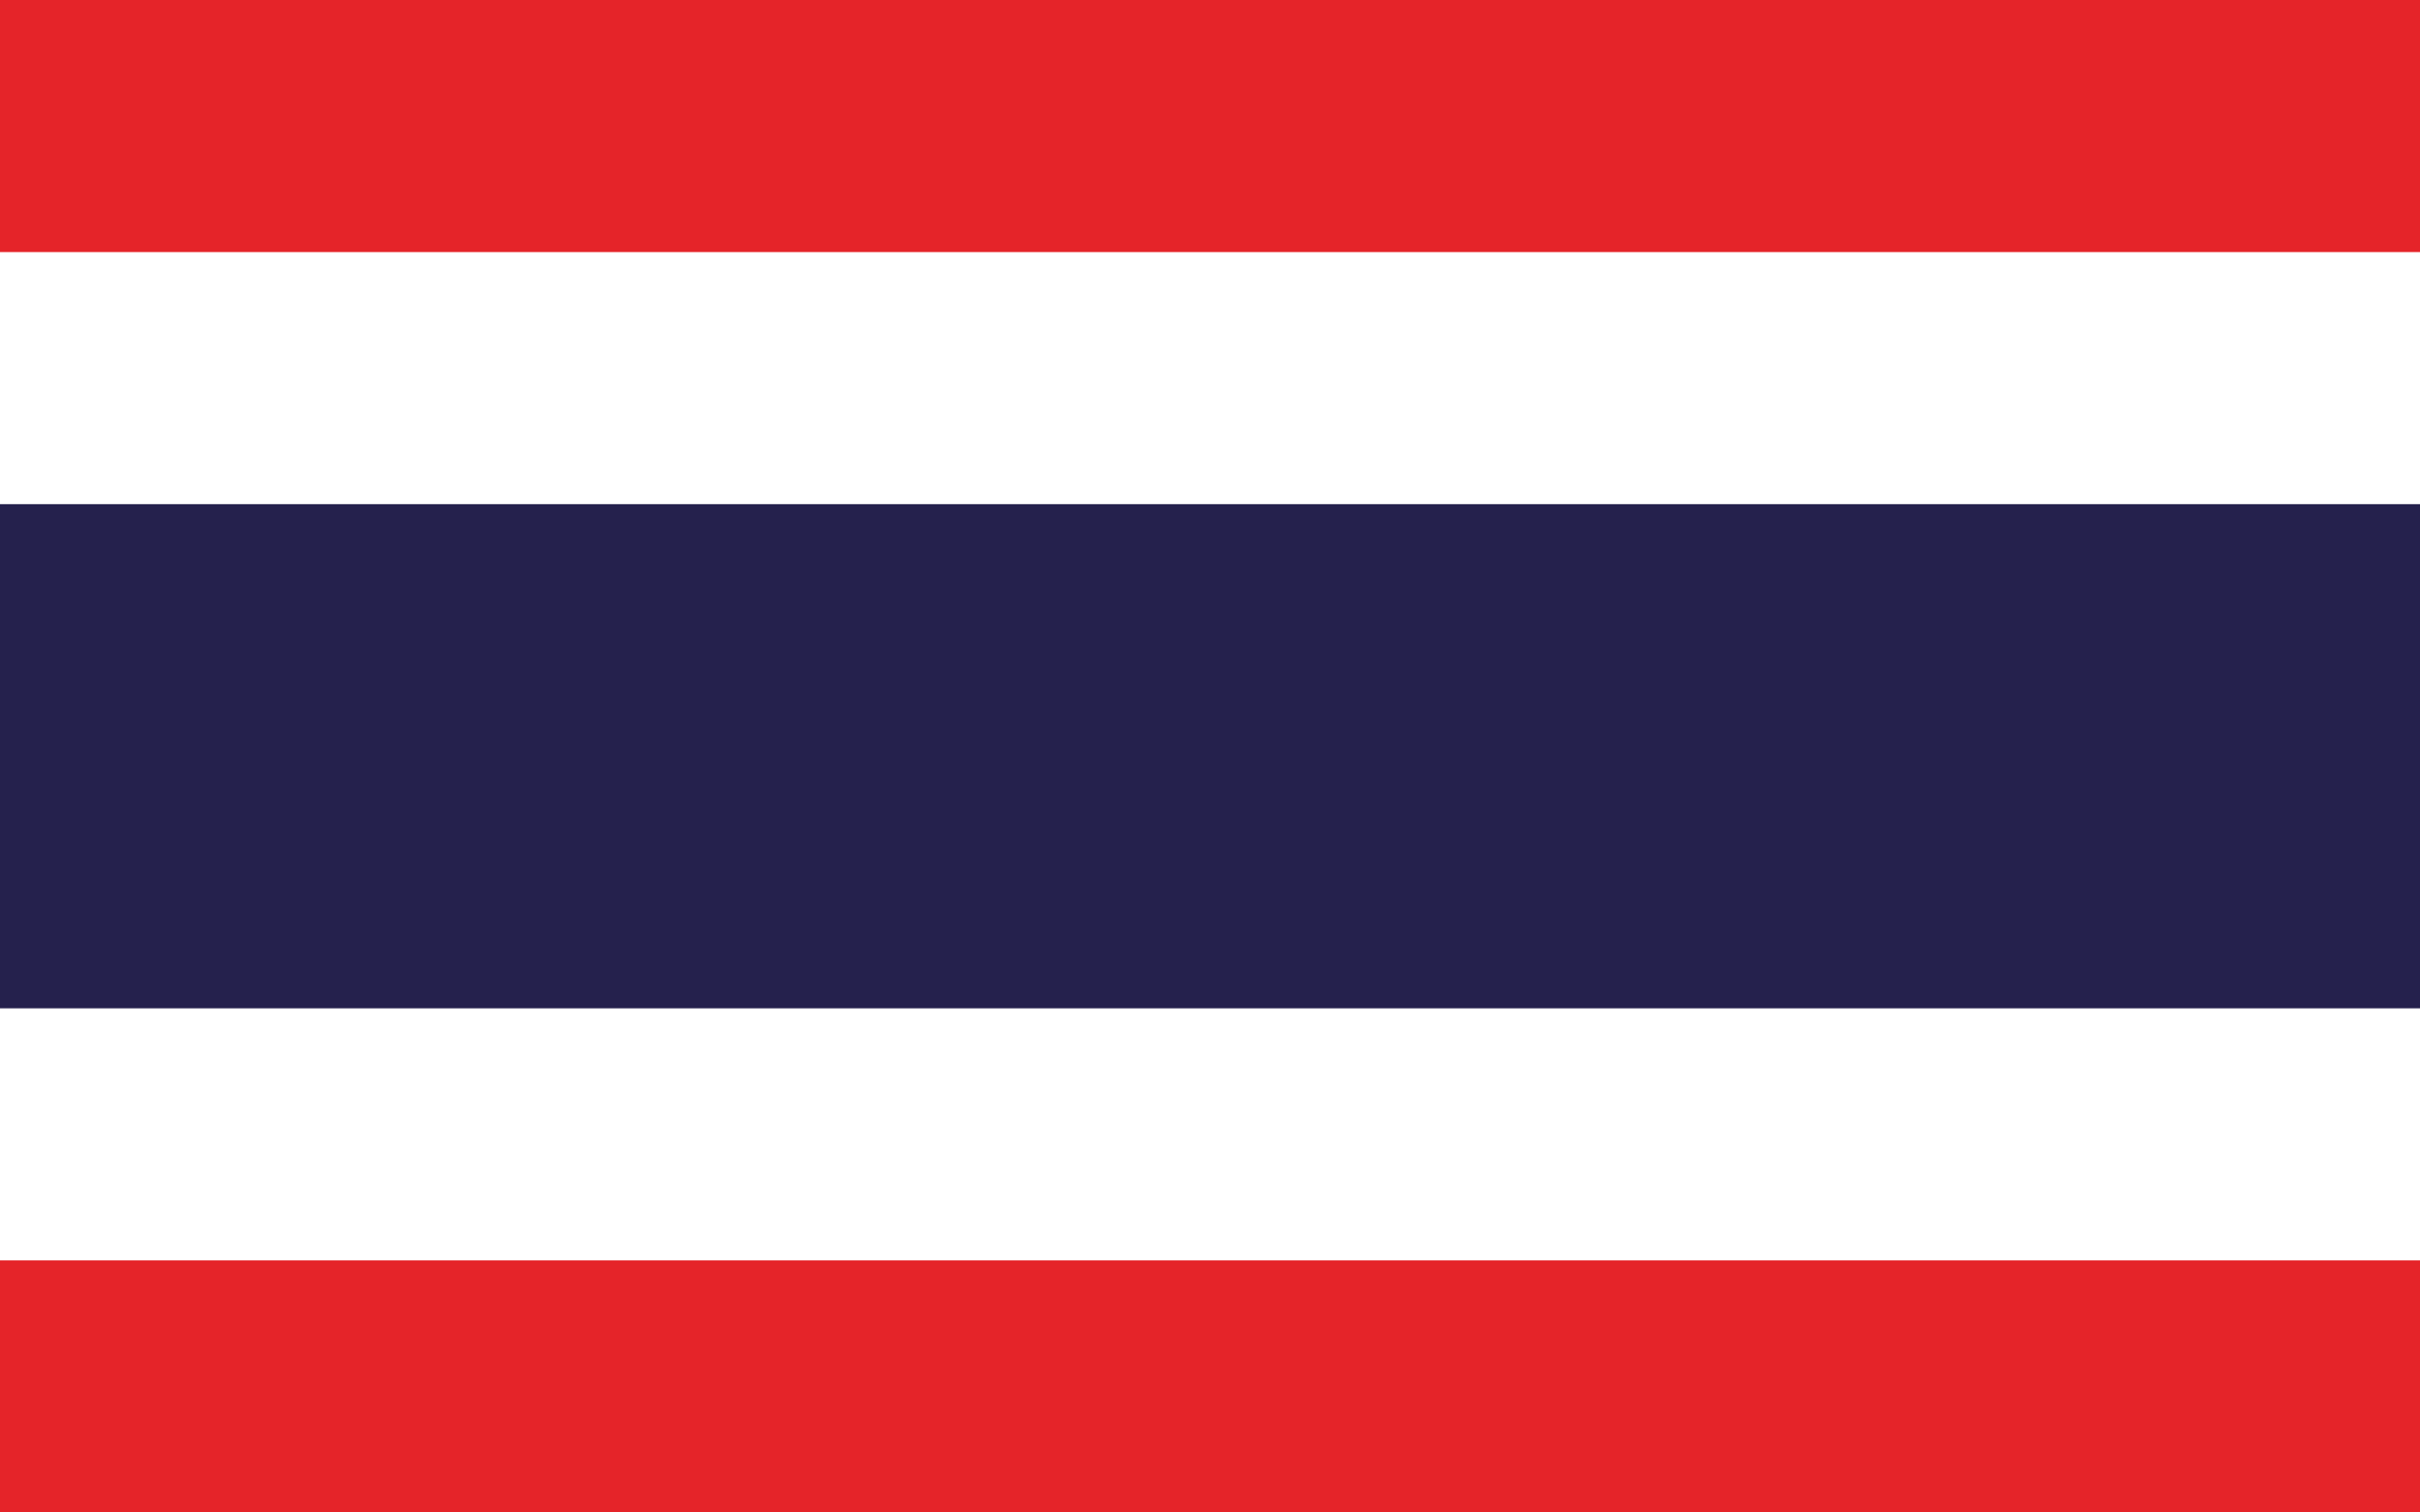 <svg xmlns="http://www.w3.org/2000/svg" xmlns:xlink="http://www.w3.org/1999/xlink" id="Ebene_1" width="24" height="15" x="0" y="0" enable-background="new 0 0 24 15" version="1.1" viewBox="0 0 24 15" xml:space="preserve"><rect width="24" height="15" fill="#FFF"/><rect width="24" height="2.5" fill="#E52429"/><rect width="24" height="2.5" y="12.5" fill="#E52429"/><rect width="24" height="5" y="5" fill="#25214D"/></svg>